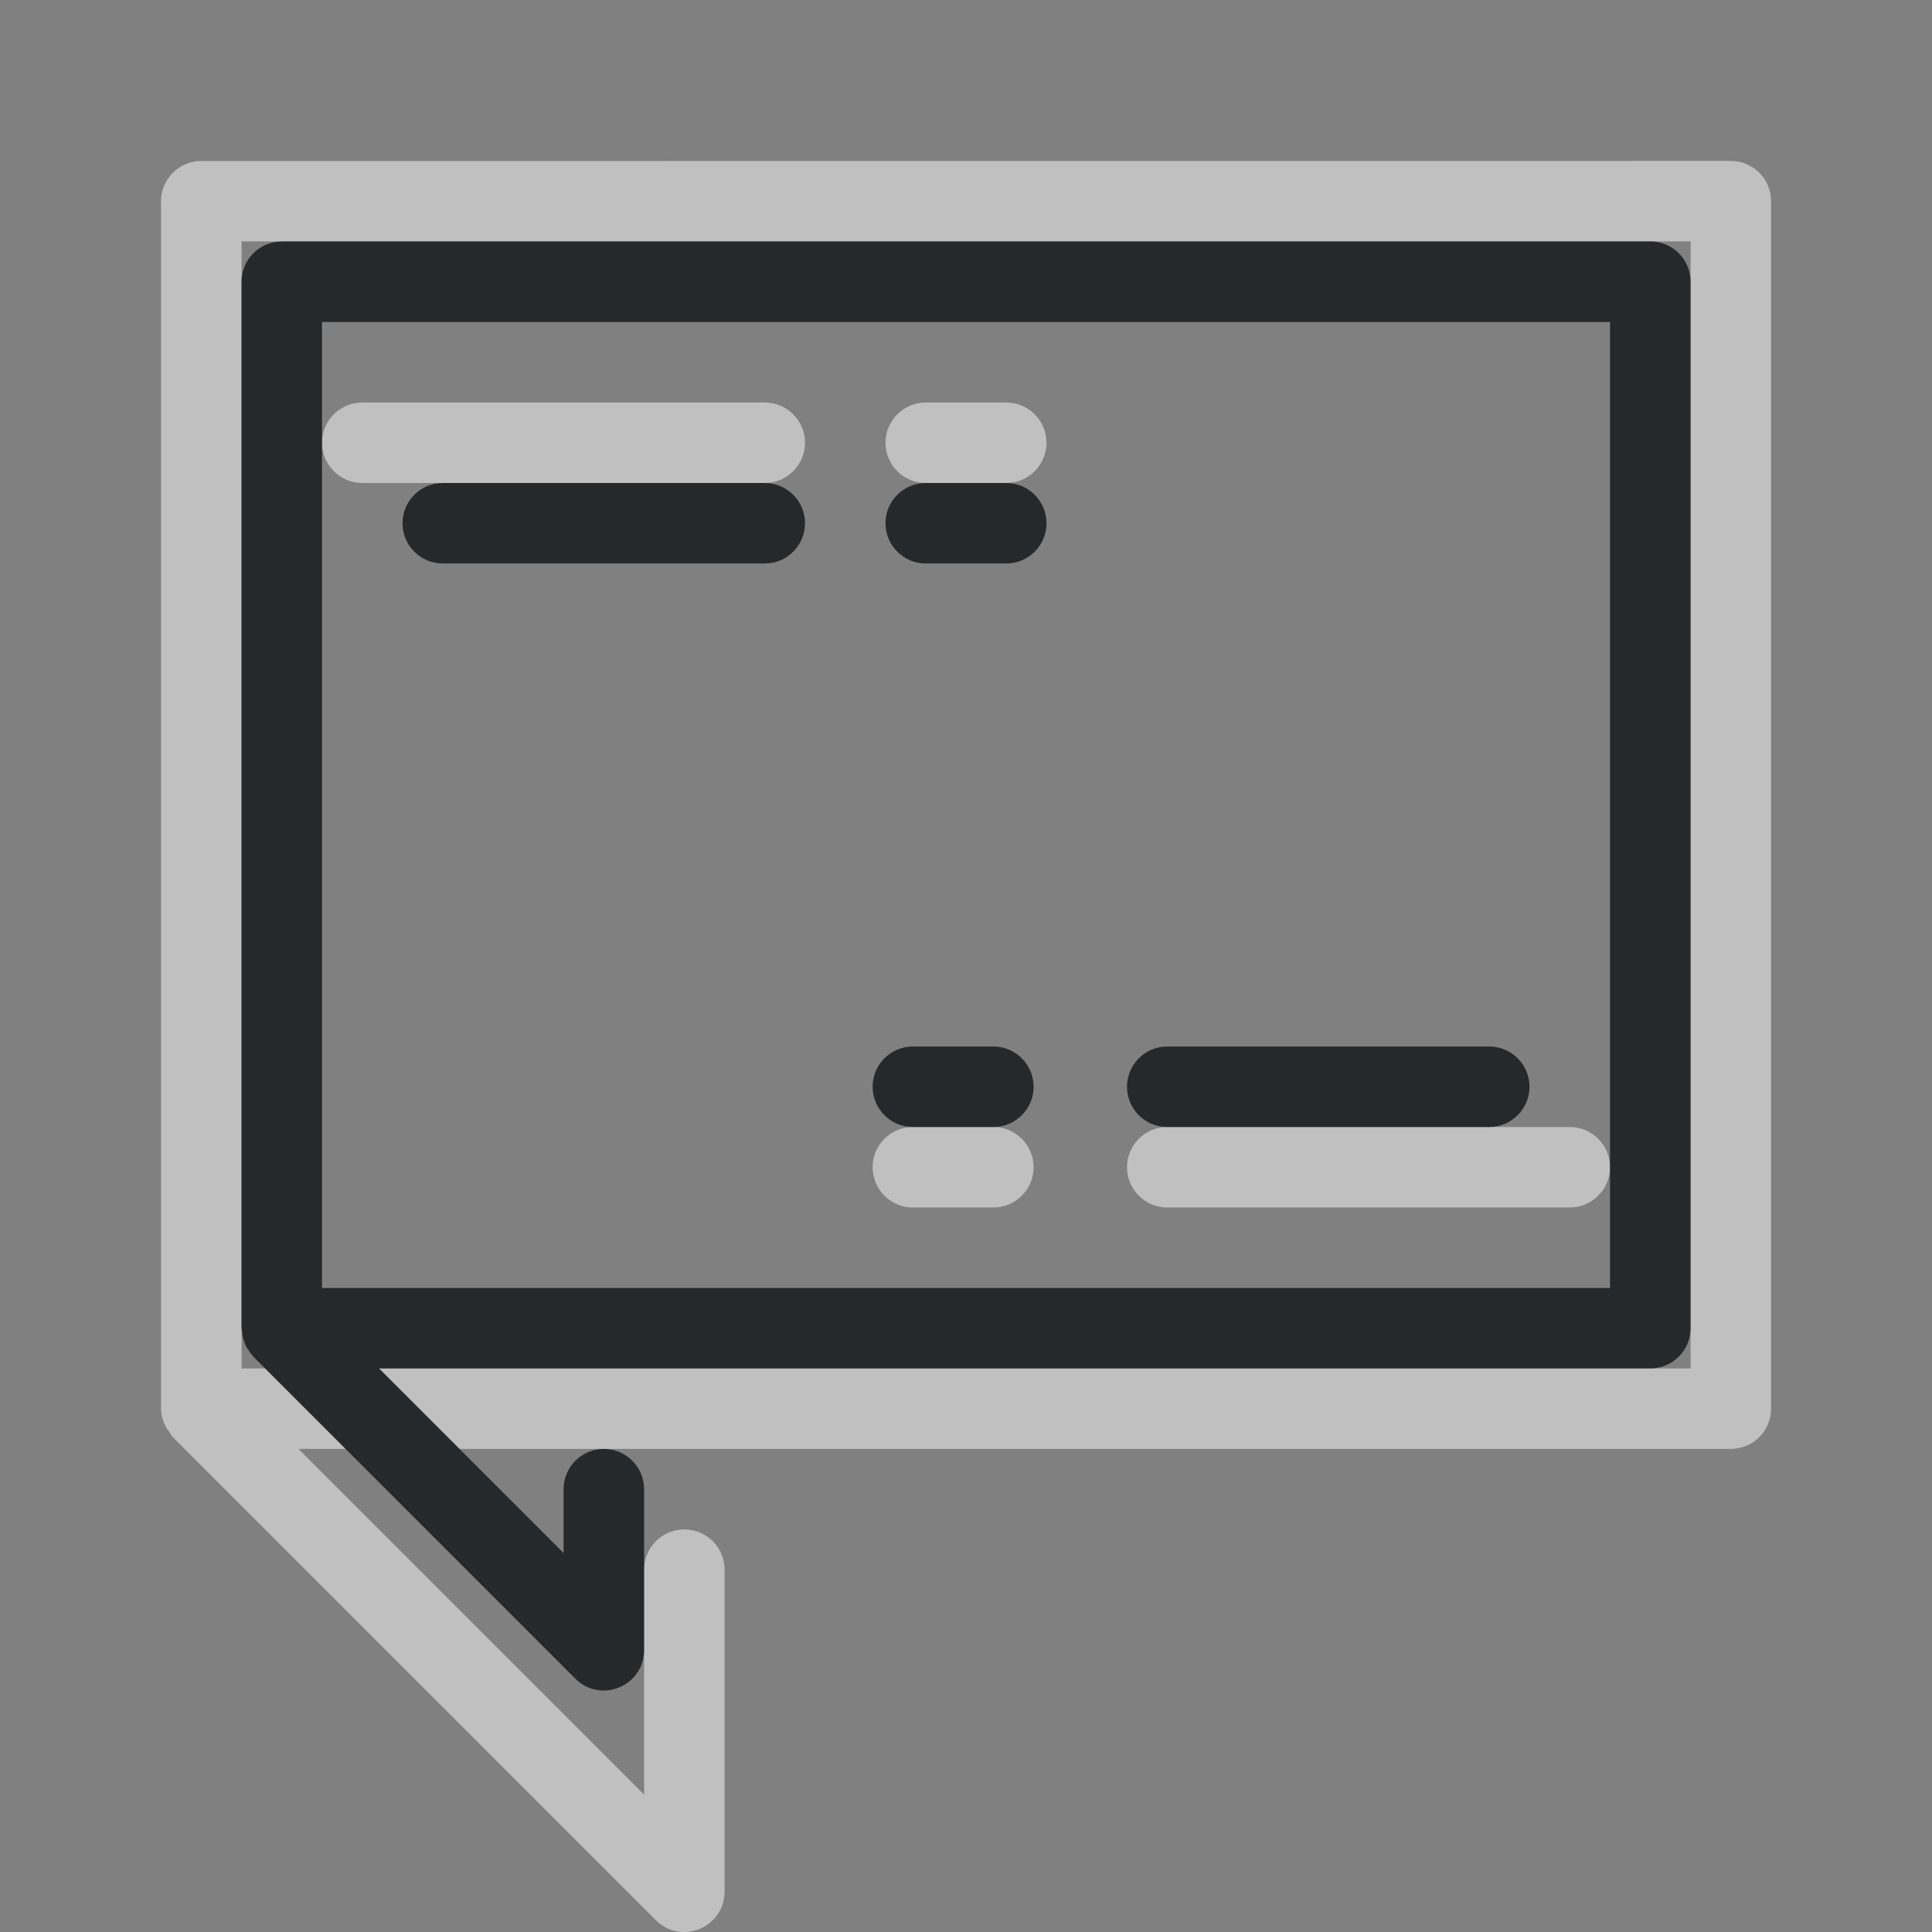 <?xml version="1.0" encoding="UTF-8"?>
<!-- Created with Inkscape (http://www.inkscape.org/) -->
<svg width="24" height="24" version="1.1" xmlns="http://www.w3.org/2000/svg" xmlns:cc="http://creativecommons.org/ns#" xmlns:dc="http://purl.org/dc/elements/1.1/" xmlns:rdf="http://www.w3.org/1999/02/22-rdf-syntax-ns#">
	<rect width="100%" height="100%" fill="#808080" stroke="none"/>
	<defs>
		<style id="current-color-scheme" type="text/css">.ColorScheme-Text {color:#090d11;}.ColorScheme-Background{color:#ffffff;}</style>
	</defs>
	<path d="m2.5 2c-0.276 2.76e-5 -0.5 0.224-0.5 0.5v15c0.002 0.077 0.022 0.153 0.059 0.221 0.012 0.022 0.026 0.043 0.041 0.062 0.014 0.025 0.029 0.048 0.047 0.07l6 6c0.315 0.315 0.853 0.092 0.854-0.354v-4c0-0.276-0.224-0.5-0.5-0.5s-0.5 0.224-0.5 0.5v2.793l-4.293-4.293h0.586l-1-1h-0.293v-14h18v14h-16.293l1 1h15.793c0.276-2.8e-5 0.5-0.224 0.5-0.5v-15c-2.8e-5 -0.276-0.224-0.5-0.5-0.5zm2 3c-0.276 0-0.5 0.224-0.5 0.5s0.224 0.5 0.5 0.5h5c0.276 0 0.5-0.224 0.5-0.5s-0.224-0.5-0.5-0.5zm7 0c-0.276 0-0.5 0.224-0.5 0.5s0.224 0.5 0.5 0.5h1c0.276 0 0.5-0.224 0.5-0.5s-0.224-0.5-0.5-0.5zm-0.16 9c-0.276 0-0.5 0.224-0.5 0.5s0.224 0.5 0.5 0.5h1c0.276 0 0.5-0.224 0.5-0.5s-0.224-0.5-0.5-0.5zm3.16 0c-0.276 0-0.5 0.224-0.5 0.5s0.224 0.5 0.5 0.5h5c0.276 0 0.5-0.224 0.5-0.5s-0.224-0.5-0.5-0.5h-1z" class="ColorScheme-Background" style="fill-opacity:.5;fill:currentColor"/>
	<path id="f" class="ColorScheme-Text" d="m3.5 3c-0.276 2.76e-5 -0.5 0.224-0.5 0.5v13c0.002 0.007 0.004 0.014 0.006 0.021 0.002 0.076 0.022 0.15 0.057 0.217 0.007 0.011 0.015 0.021 0.023 0.031 0.017 0.03 0.038 0.058 0.061 0.084l4 4c0.315 0.315 0.853 0.092 0.854-0.354v-2c0-0.276-0.224-0.5-0.5-0.5s-0.5 0.224-0.5 0.5v0.793l-2.293-2.293h15.793c0.276-2.8e-5 0.5-0.224 0.5-0.5v-13c-2.8e-5 -0.276-0.224-0.5-0.5-0.5zm0.5 1h16v12h-16zm1.5 2c-0.276 0-0.5 0.224-0.5 0.5s0.224 0.5 0.5 0.5h4c0.276 0 0.5-0.224 0.5-0.5s-0.224-0.5-0.5-0.5zm6 0c-0.276 0-0.5 0.224-0.5 0.5s0.224 0.5 0.5 0.5h1c0.276 0 0.5-0.224 0.5-0.5s-0.224-0.5-0.5-0.5zm-0.16 7c-0.276 0-0.5 0.224-0.5 0.5s0.224 0.5 0.5 0.5h1c0.276 0 0.5-0.224 0.5-0.5s-0.224-0.5-0.5-0.5zm3.16 0c-0.276 0-0.5 0.224-0.5 0.5s0.224 0.5 0.5 0.5h4c0.276 0 0.5-0.224 0.5-0.5s-0.224-0.5-0.5-0.5z" style="fill-opacity:.75;fill:currentColor"/>
</svg>
